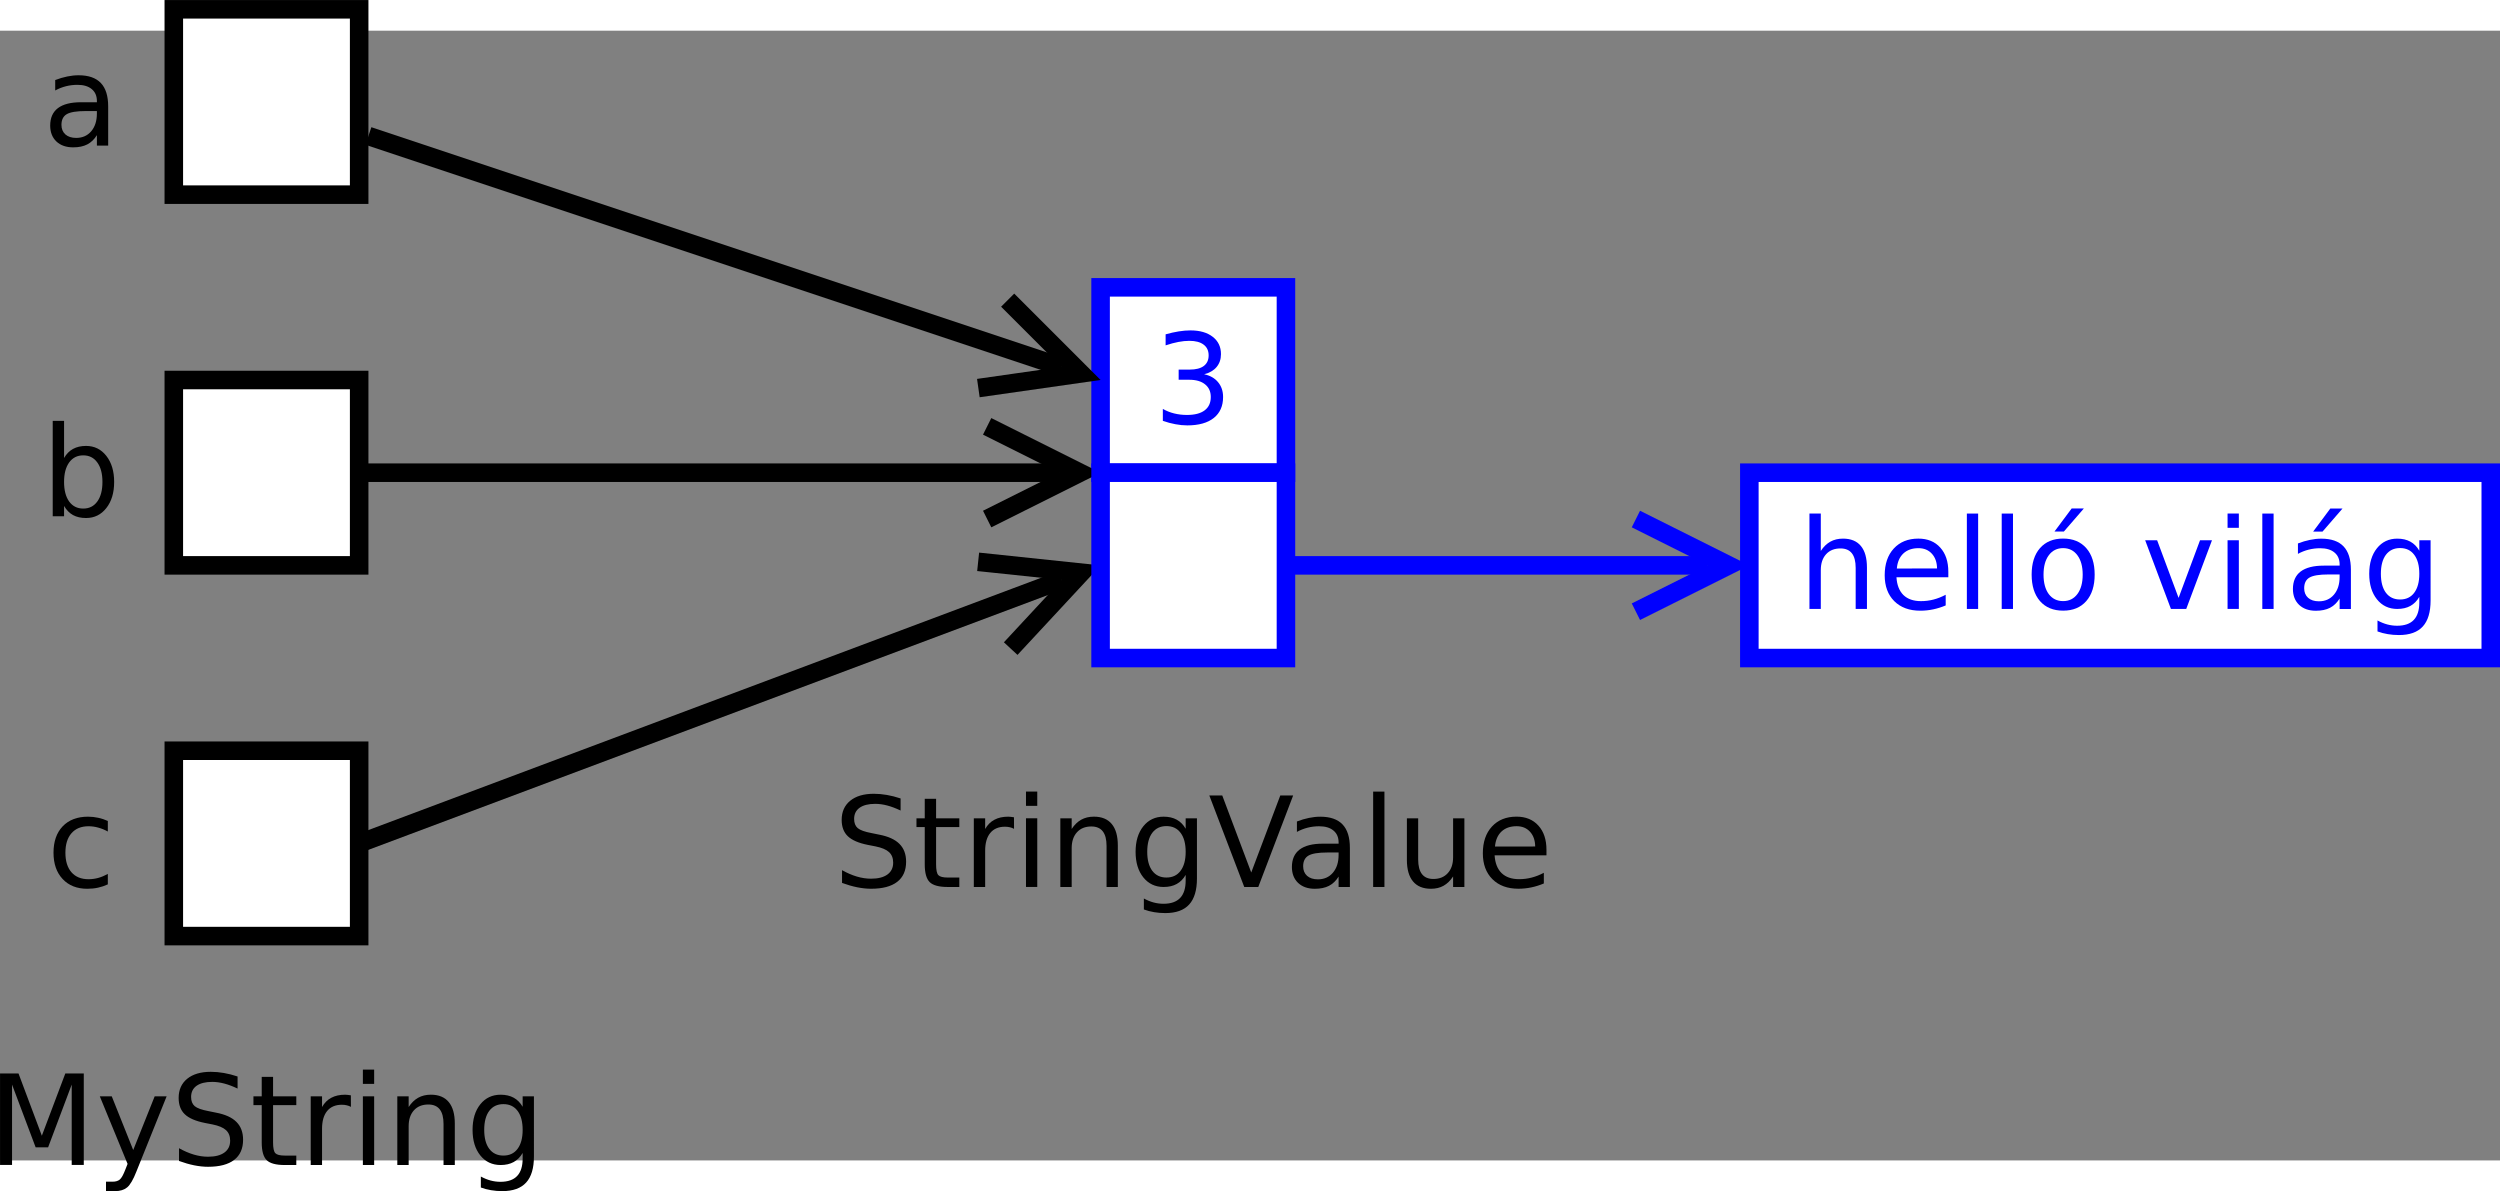 <?xml version="1.0" encoding="UTF-8"?>
<svg id="svg69" width="13.884cm" height="6.615cm" version="1.1" viewBox="339 139 269.75 121.9" xmlns="http://www.w3.org/2000/svg" xmlns:cc="http://creativecommons.org/ns#" xmlns:dc="http://purl.org/dc/elements/1.1/" xmlns:rdf="http://www.w3.org/1999/02/22-rdf-syntax-ns#">
 <rect x="339" y="139" width="269.75" height="121.9" fill="#808080" stroke="none"/>
 <g id="Háttér" transform="translate(-2.246 -3.307)">
  <path id="rect4" d="m360 140h20v20h-20z" fill="#fff" stroke="#000" stroke-width="2"/>
  <g id="text8" aria-label="a">
   <path id="path846" d="m350.49 150.98q-1.475 0-2.044 0.337-0.569 0.337-0.569 1.151 0 0.648 0.423 1.032 0.43 0.377 1.164 0.377 1.012 0 1.621-0.714 0.615-0.721 0.615-1.912v-0.271zm2.428-0.503v4.227h-1.217v-1.125q-0.417 0.675-1.038 0.999-0.622 0.318-1.521 0.318-1.138 0-1.812-0.635-0.668-0.642-0.668-1.713 0-1.25 0.833-1.885 0.84-0.635 2.5-0.635h1.707v-0.119q0-0.84-0.556-1.296-0.549-0.463-1.548-0.463-0.635 0-1.237 0.152-0.602 0.152-1.158 0.456v-1.125q0.668-0.258 1.296-0.384 0.628-0.132 1.224-0.132 1.607 0 2.401 0.833 0.794 0.833 0.794 2.527z" style=""/>
  </g>
  <path id="rect10" d="m360 180h20v20h-20z" fill="#fff" stroke="#000" stroke-width="2"/>
  <g id="text14" aria-label="b">
   <path id="path850" d="m352.3 191q0-1.343-0.556-2.103-0.549-0.767-1.515-0.767-0.966 0-1.521 0.767-0.549 0.761-0.549 2.103 0 1.343 0.549 2.11 0.556 0.761 1.521 0.761 0.966 0 1.515-0.761 0.556-0.767 0.556-2.11zm-4.141-2.586q0.384-0.661 0.966-0.979 0.589-0.324 1.402-0.324 1.349 0 2.189 1.072 0.847 1.072 0.847 2.818 0 1.746-0.847 2.818-0.84 1.072-2.189 1.072-0.814 0-1.402-0.318-0.582-0.324-0.966-0.986v1.111h-1.224v-10.292h1.224z" style=""/>
  </g>
  <path id="rect16" d="m360 220h20v20h-20z" fill="#fff" stroke="#000" stroke-width="2"/>
  <g id="text20" aria-label="c">
   <path id="path854" d="m352.88 227.58v1.138q-0.516-0.284-1.038-0.423-0.516-0.146-1.045-0.146-1.184 0-1.839 0.754-0.655 0.747-0.655 2.103 0 1.356 0.655 2.11 0.655 0.747 1.839 0.747 0.529 0 1.045-0.139 0.523-0.146 1.038-0.43v1.125q-0.509 0.238-1.058 0.357-0.542 0.119-1.158 0.119-1.673 0-2.659-1.052-0.986-1.052-0.986-2.838 0-1.812 0.992-2.851 0.999-1.038 2.732-1.038 0.562 0 1.098 0.119 0.536 0.112 1.038 0.344z" style=""/>
  </g>
  <g id="text24" aria-label="MyString">
   <path id="path857" d="m341.25 254.82h1.991l2.52 6.72 2.533-6.72h1.991v9.876h-1.303v-8.672l-2.547 6.773h-1.343l-2.547-6.773v8.672h-1.296z" style=""/>
   <path id="path859" d="m355.97 265.39q-0.516 1.323-1.005 1.726t-1.31 0.403h-0.972v-1.019h0.714q0.503 0 0.781-0.238 0.278-0.238 0.615-1.125l0.218-0.556-2.996-7.289h1.29l2.315 5.794 2.315-5.794h1.29z" style=""/>
   <path id="path861" d="m366.88 255.15v1.303q-0.761-0.364-1.435-0.542t-1.303-0.179q-1.091 0-1.687 0.423-0.589 0.423-0.589 1.204 0 0.655 0.39 0.992 0.397 0.331 1.495 0.536l0.807 0.165q1.495 0.284 2.203 1.005 0.714 0.714 0.714 1.918 0 1.435-0.966 2.176-0.959 0.741-2.818 0.741-0.701 0-1.495-0.159-0.787-0.159-1.634-0.47v-1.376q0.814 0.456 1.594 0.688 0.781 0.232 1.535 0.232 1.144 0 1.766-0.45t0.622-1.283q0-0.728-0.45-1.138-0.443-0.41-1.462-0.615l-0.814-0.159q-1.495-0.298-2.163-0.933-0.668-0.635-0.668-1.766 0-1.31 0.919-2.064 0.926-0.754 2.547-0.754 0.695 0 1.415 0.126t1.475 0.377z" style=""/>
   <path id="path863" d="m370.71 255.19v2.103h2.507v0.946h-2.507v4.022q0 0.906 0.245 1.164 0.251 0.258 1.012 0.258h1.25v1.019h-1.25q-1.409 0-1.945-0.523-0.536-0.529-0.536-1.918v-4.022h-0.893v-0.946h0.893v-2.103z" style=""/>
   <path id="path865" d="m379.11 258.43q-0.205-0.119-0.45-0.172-0.238-0.059-0.529-0.059-1.032 0-1.587 0.675-0.549 0.668-0.549 1.925v3.903h-1.224v-7.408h1.224v1.151q0.384-0.675 0.999-0.999 0.615-0.331 1.495-0.331 0.126 0 0.278 0.02 0.152 0.013 0.337 0.046z" style=""/>
   <path id="path867" d="m380.4 257.29h1.217v7.408h-1.217zm0-2.884h1.217v1.541h-1.217z" style=""/>
   <path id="path869" d="m390.32 260.23v4.471h-1.217v-4.432q0-1.052-0.41-1.574-0.41-0.523-1.23-0.523-0.986 0-1.554 0.628-0.569 0.628-0.569 1.713v4.187h-1.224v-7.408h1.224v1.151q0.437-0.668 1.025-0.999 0.595-0.331 1.369-0.331 1.277 0 1.931 0.794 0.655 0.787 0.655 2.322z" style=""/>
   <path id="path871" d="m397.64 260.91q0-1.323-0.549-2.05-0.542-0.728-1.528-0.728-0.979 0-1.528 0.728-0.542 0.728-0.542 2.05 0 1.316 0.542 2.044 0.549 0.728 1.528 0.728 0.986 0 1.528-0.728 0.549-0.728 0.549-2.044zm1.217 2.871q0 1.892-0.84 2.811-0.84 0.926-2.573 0.926-0.642 0-1.21-0.099-0.569-0.093-1.105-0.291v-1.184q0.536 0.291 1.058 0.43 0.523 0.139 1.065 0.139 1.197 0 1.793-0.628 0.595-0.622 0.595-1.885v-0.602q-0.377 0.655-0.966 0.979-0.589 0.324-1.409 0.324-1.363 0-2.196-1.038t-0.833-2.752q0-1.72 0.833-2.758t2.196-1.038q0.82 0 1.409 0.324 0.589 0.324 0.966 0.979v-1.125h1.217z" style=""/>
  </g>
  <path id="rect26" d="m460 170h20v20h-20z" fill="#fff" stroke="#00f" stroke-width="2"/>
  <g id="text30" aria-label="StringValue">
   <path id="path875" d="m438.42 225.15v1.303q-0.761-0.364-1.435-0.542-0.675-0.179-1.303-0.179-1.091 0-1.687 0.423-0.589 0.423-0.589 1.204 0 0.655 0.39 0.992 0.397 0.331 1.495 0.536l0.807 0.165q1.495 0.284 2.203 1.005 0.714 0.714 0.714 1.918 0 1.435-0.966 2.176-0.959 0.741-2.818 0.741-0.701 0-1.495-0.159-0.787-0.159-1.634-0.47v-1.376q0.814 0.456 1.594 0.688 0.781 0.232 1.535 0.232 1.144 0 1.766-0.45 0.622-0.45 0.622-1.283 0-0.728-0.45-1.138-0.443-0.41-1.462-0.615l-0.814-0.159q-1.495-0.298-2.163-0.933-0.668-0.635-0.668-1.766 0-1.31 0.919-2.064 0.926-0.754 2.547-0.754 0.695 0 1.415 0.126 0.721 0.126 1.475 0.377z" style=""/>
   <path id="path877" d="m442.25 225.19v2.103h2.507v0.946h-2.507v4.022q0 0.906 0.245 1.164 0.251 0.258 1.012 0.258h1.25v1.019h-1.25q-1.409 0-1.945-0.523-0.536-0.529-0.536-1.918v-4.022h-0.893v-0.946h0.893v-2.103z" style=""/>
   <path id="path879" d="m450.66 228.43q-0.205-0.119-0.45-0.172-0.238-0.059-0.529-0.059-1.032 0-1.587 0.675-0.549 0.668-0.549 1.925v3.903h-1.224v-7.408h1.224v1.151q0.384-0.675 0.999-0.999 0.615-0.331 1.495-0.331 0.126 0 0.278 0.02 0.152 0.013 0.337 0.046z" style=""/>
   <path id="path881" d="m451.95 227.29h1.217v7.408h-1.217zm0-2.884h1.217v1.541h-1.217z" style=""/>
   <path id="path883" d="m461.86 230.23v4.471h-1.217v-4.432q0-1.052-0.41-1.574-0.41-0.523-1.23-0.523-0.986 0-1.554 0.628-0.569 0.628-0.569 1.713v4.187h-1.224v-7.408h1.224v1.151q0.437-0.668 1.025-0.999 0.595-0.331 1.369-0.331 1.277 0 1.931 0.794 0.655 0.787 0.655 2.322z" style=""/>
   <path id="path885" d="m469.18 230.91q0-1.323-0.549-2.05-0.542-0.728-1.528-0.728-0.979 0-1.528 0.728-0.542 0.728-0.542 2.05 0 1.316 0.542 2.044 0.549 0.728 1.528 0.728 0.986 0 1.528-0.728 0.549-0.728 0.549-2.044zm1.217 2.871q0 1.892-0.84 2.811-0.84 0.926-2.573 0.926-0.642 0-1.21-0.099-0.569-0.093-1.105-0.291v-1.184q0.536 0.291 1.058 0.43t1.065 0.139q1.197 0 1.793-0.628 0.595-0.622 0.595-1.885v-0.602q-0.377 0.655-0.966 0.979-0.589 0.324-1.409 0.324-1.363 0-2.196-1.038-0.833-1.038-0.833-2.752 0-1.72 0.833-2.758 0.833-1.038 2.196-1.038 0.82 0 1.409 0.324 0.589 0.324 0.966 0.979v-1.125h1.217z" style=""/>
   <path id="path887" d="m475.5 234.7-3.77-9.876h1.396l3.129 8.315 3.135-8.315h1.389l-3.764 9.876z" style=""/>
   <path id="path889" d="m484.47 230.98q-1.475 0-2.044 0.337-0.569 0.337-0.569 1.151 0 0.648 0.423 1.032 0.43 0.377 1.164 0.377 1.012 0 1.621-0.714 0.615-0.721 0.615-1.912v-0.271zm2.428-0.503v4.227h-1.217v-1.125q-0.417 0.675-1.038 0.999-0.622 0.318-1.521 0.318-1.138 0-1.812-0.635-0.668-0.642-0.668-1.713 0-1.25 0.833-1.885 0.84-0.635 2.5-0.635h1.707v-0.119q0-0.84-0.556-1.296-0.549-0.463-1.548-0.463-0.635 0-1.237 0.152-0.602 0.152-1.158 0.456v-1.125q0.668-0.258 1.296-0.384 0.628-0.132 1.224-0.132 1.607 0 2.401 0.833t0.794 2.527z" style=""/>
   <path id="path891" d="m489.41 224.41h1.217v10.292h-1.217z" style=""/>
   <path id="path893" d="m493.05 231.78v-4.485h1.217v4.438q0 1.052 0.41 1.581 0.41 0.523 1.23 0.523 0.986 0 1.554-0.628 0.575-0.628 0.575-1.713v-4.2h1.217v7.408h-1.217v-1.138q-0.443 0.675-1.032 1.005-0.582 0.324-1.356 0.324-1.277 0-1.938-0.794t-0.661-2.322zm3.063-4.663z" style=""/>
   <path id="path895" d="m508.11 230.69v0.595h-5.596q0.079 1.257 0.754 1.918 0.681 0.655 1.892 0.655 0.701 0 1.356-0.172 0.661-0.172 1.31-0.516v1.151q-0.655 0.278-1.343 0.423t-1.396 0.146q-1.773 0-2.811-1.032-1.032-1.032-1.032-2.791 0-1.819 0.979-2.884 0.986-1.072 2.652-1.072 1.495 0 2.361 0.966 0.873 0.959 0.873 2.613zm-1.217-0.357q-0.013-0.999-0.562-1.594-0.542-0.595-1.442-0.595-1.019 0-1.634 0.575-0.609 0.575-0.701 1.621z" style=""/>
  </g>
  <g id="g36" fill="none" stroke="#000" stroke-width="2">
   <path id="line32" d="m381 153.67 74.76 24.92"/>
   <path id="polyline34" d="m446.81 180.87 11.068-1.581-7.906-7.906"/>
  </g>
  <g id="g42" fill="none" stroke="#000" stroke-width="2">
   <path id="line38" d="m380 190h75.528"/>
   <path id="polyline40" d="m447.76 195 10-5-10-5"/>
  </g>
  <g id="g48" fill="none" stroke="#000" stroke-width="2">
   <path id="line44" d="m380 230 75.813-28.43"/>
   <path id="polyline46" d="m450.3 208.98 7.607-8.193-11.119-1.17"/>
  </g>
  <path id="rect50" d="m460 190h20v20h-20z" fill="#fff" stroke="#00f" stroke-width="2"/>
  <g id="text54" fill="#00f" aria-label="3">
   <path id="path905" d="m471.18 179.38q0.959 0.205 1.495 0.853 0.542 0.648 0.542 1.601 0 1.462-1.005 2.262-1.005 0.8-2.857 0.8-0.622 0-1.283-0.126-0.655-0.119-1.356-0.364v-1.29q0.556 0.324 1.217 0.489 0.661 0.165 1.383 0.165 1.257 0 1.912-0.496 0.661-0.496 0.661-1.442 0-0.873-0.615-1.363-0.609-0.496-1.7-0.496h-1.151v-1.098h1.204q0.986 0 1.508-0.39 0.523-0.397 0.523-1.138 0-0.761-0.542-1.164-0.536-0.41-1.541-0.41-0.549 0-1.177 0.119-0.628 0.119-1.382 0.37v-1.191q0.761-0.212 1.422-0.318 0.668-0.106 1.257-0.106 1.521 0 2.408 0.695 0.886 0.688 0.886 1.865 0 0.82-0.47 1.389-0.47 0.562-1.336 0.781z" style=""/>
  </g>
  <path id="rect56" d="m530 190h80v20h-80z" fill="#fff" stroke="#00f" stroke-width="2"/>
  <g id="text60" fill="#00f" aria-label="helló világ">
   <path id="path909" d="m542.69 200.23v4.471h-1.217v-4.432q0-1.052-0.41-1.574-0.41-0.523-1.23-0.523-0.986 0-1.554 0.628-0.569 0.628-0.569 1.713v4.187h-1.224v-10.292h1.224v4.035q0.437-0.668 1.025-0.999 0.595-0.331 1.369-0.331 1.277 0 1.931 0.794 0.655 0.787 0.655 2.322z" style=""/>
   <path id="path911" d="m551.47 200.69v0.595h-5.596q0.079 1.257 0.754 1.918 0.681 0.655 1.892 0.655 0.701 0 1.356-0.172 0.661-0.172 1.31-0.516v1.151q-0.655 0.278-1.343 0.423-0.688 0.146-1.396 0.146-1.773 0-2.811-1.032-1.032-1.032-1.032-2.791 0-1.819 0.979-2.884 0.986-1.072 2.652-1.072 1.495 0 2.361 0.966 0.873 0.959 0.873 2.613zm-1.217-0.357q-0.013-0.999-0.562-1.594-0.542-0.595-1.442-0.595-1.019 0-1.634 0.575-0.609 0.575-0.701 1.621z" style=""/>
   <path id="path913" d="m553.47 194.41h1.217v10.292h-1.217z" style=""/>
   <path id="path915" d="m557.23 194.41h1.217v10.292h-1.217z" style=""/>
   <path id="path917" d="m563.86 198.14q-0.979 0-1.548 0.767-0.569 0.761-0.569 2.09 0 1.329 0.562 2.097 0.569 0.761 1.554 0.761 0.972 0 1.541-0.767 0.569-0.767 0.569-2.09 0-1.316-0.569-2.084-0.569-0.774-1.541-0.774zm0-1.032q1.587 0 2.494 1.032t0.906 2.857q0 1.819-0.906 2.857-0.906 1.032-2.494 1.032-1.594 0-2.5-1.032-0.9-1.038-0.9-2.857 0-1.826 0.9-2.857 0.906-1.032 2.5-1.032zm0.919-3.248h1.316l-2.156 2.487h-1.012z" style=""/>
   <path id="path919" d="m572.71 197.29h1.29l2.315 6.218 2.315-6.218h1.29l-2.778 7.408h-1.654z" style=""/>
   <path id="path921" d="m581.6 197.29h1.217v7.408h-1.217zm0-2.884h1.217v1.541h-1.217z" style=""/>
   <path id="path923" d="m585.35 194.41h1.217v10.292h-1.217z" style=""/>
   <path id="path925" d="m592.48 200.98q-1.475 0-2.044 0.337-0.569 0.337-0.569 1.151 0 0.648 0.423 1.032 0.43 0.377 1.164 0.377 1.012 0 1.621-0.714 0.615-0.721 0.615-1.912v-0.271zm2.428-0.503v4.227h-1.217v-1.125q-0.417 0.675-1.038 0.999-0.622 0.318-1.521 0.318-1.138 0-1.812-0.635-0.668-0.642-0.668-1.713 0-1.25 0.833-1.885 0.84-0.635 2.5-0.635h1.707v-0.119q0-0.84-0.556-1.296-0.549-0.463-1.548-0.463-0.635 0-1.237 0.152-0.602 0.152-1.158 0.456v-1.125q0.668-0.258 1.296-0.384 0.628-0.132 1.224-0.132 1.607 0 2.401 0.833 0.794 0.833 0.794 2.527zm-2.223-6.608h1.316l-2.156 2.487h-1.012z" style=""/>
   <path id="path927" d="m602.29 200.91q0-1.323-0.549-2.05-0.542-0.728-1.528-0.728-0.979 0-1.528 0.728-0.542 0.728-0.542 2.05 0 1.316 0.542 2.044 0.549 0.728 1.528 0.728 0.986 0 1.528-0.728 0.549-0.728 0.549-2.044zm1.217 2.871q0 1.892-0.84 2.811-0.84 0.926-2.573 0.926-0.642 0-1.21-0.099-0.569-0.093-1.105-0.291v-1.184q0.536 0.291 1.058 0.43 0.523 0.139 1.065 0.139 1.197 0 1.793-0.628 0.595-0.622 0.595-1.885v-0.602q-0.377 0.655-0.966 0.979-0.589 0.324-1.409 0.324-1.363 0-2.196-1.038-0.833-1.038-0.833-2.752 0-1.72 0.833-2.758 0.833-1.038 2.196-1.038 0.82 0 1.409 0.324 0.589 0.324 0.966 0.979v-1.125h1.217z" style=""/>
  </g>
  <g id="g66" fill="none" stroke="#00f" stroke-width="2">
   <path id="line62" d="m480 200h45.528"/>
   <path id="polyline64" d="m517.76 205 10-5-10-5"/>
  </g>
 </g>
</svg>
